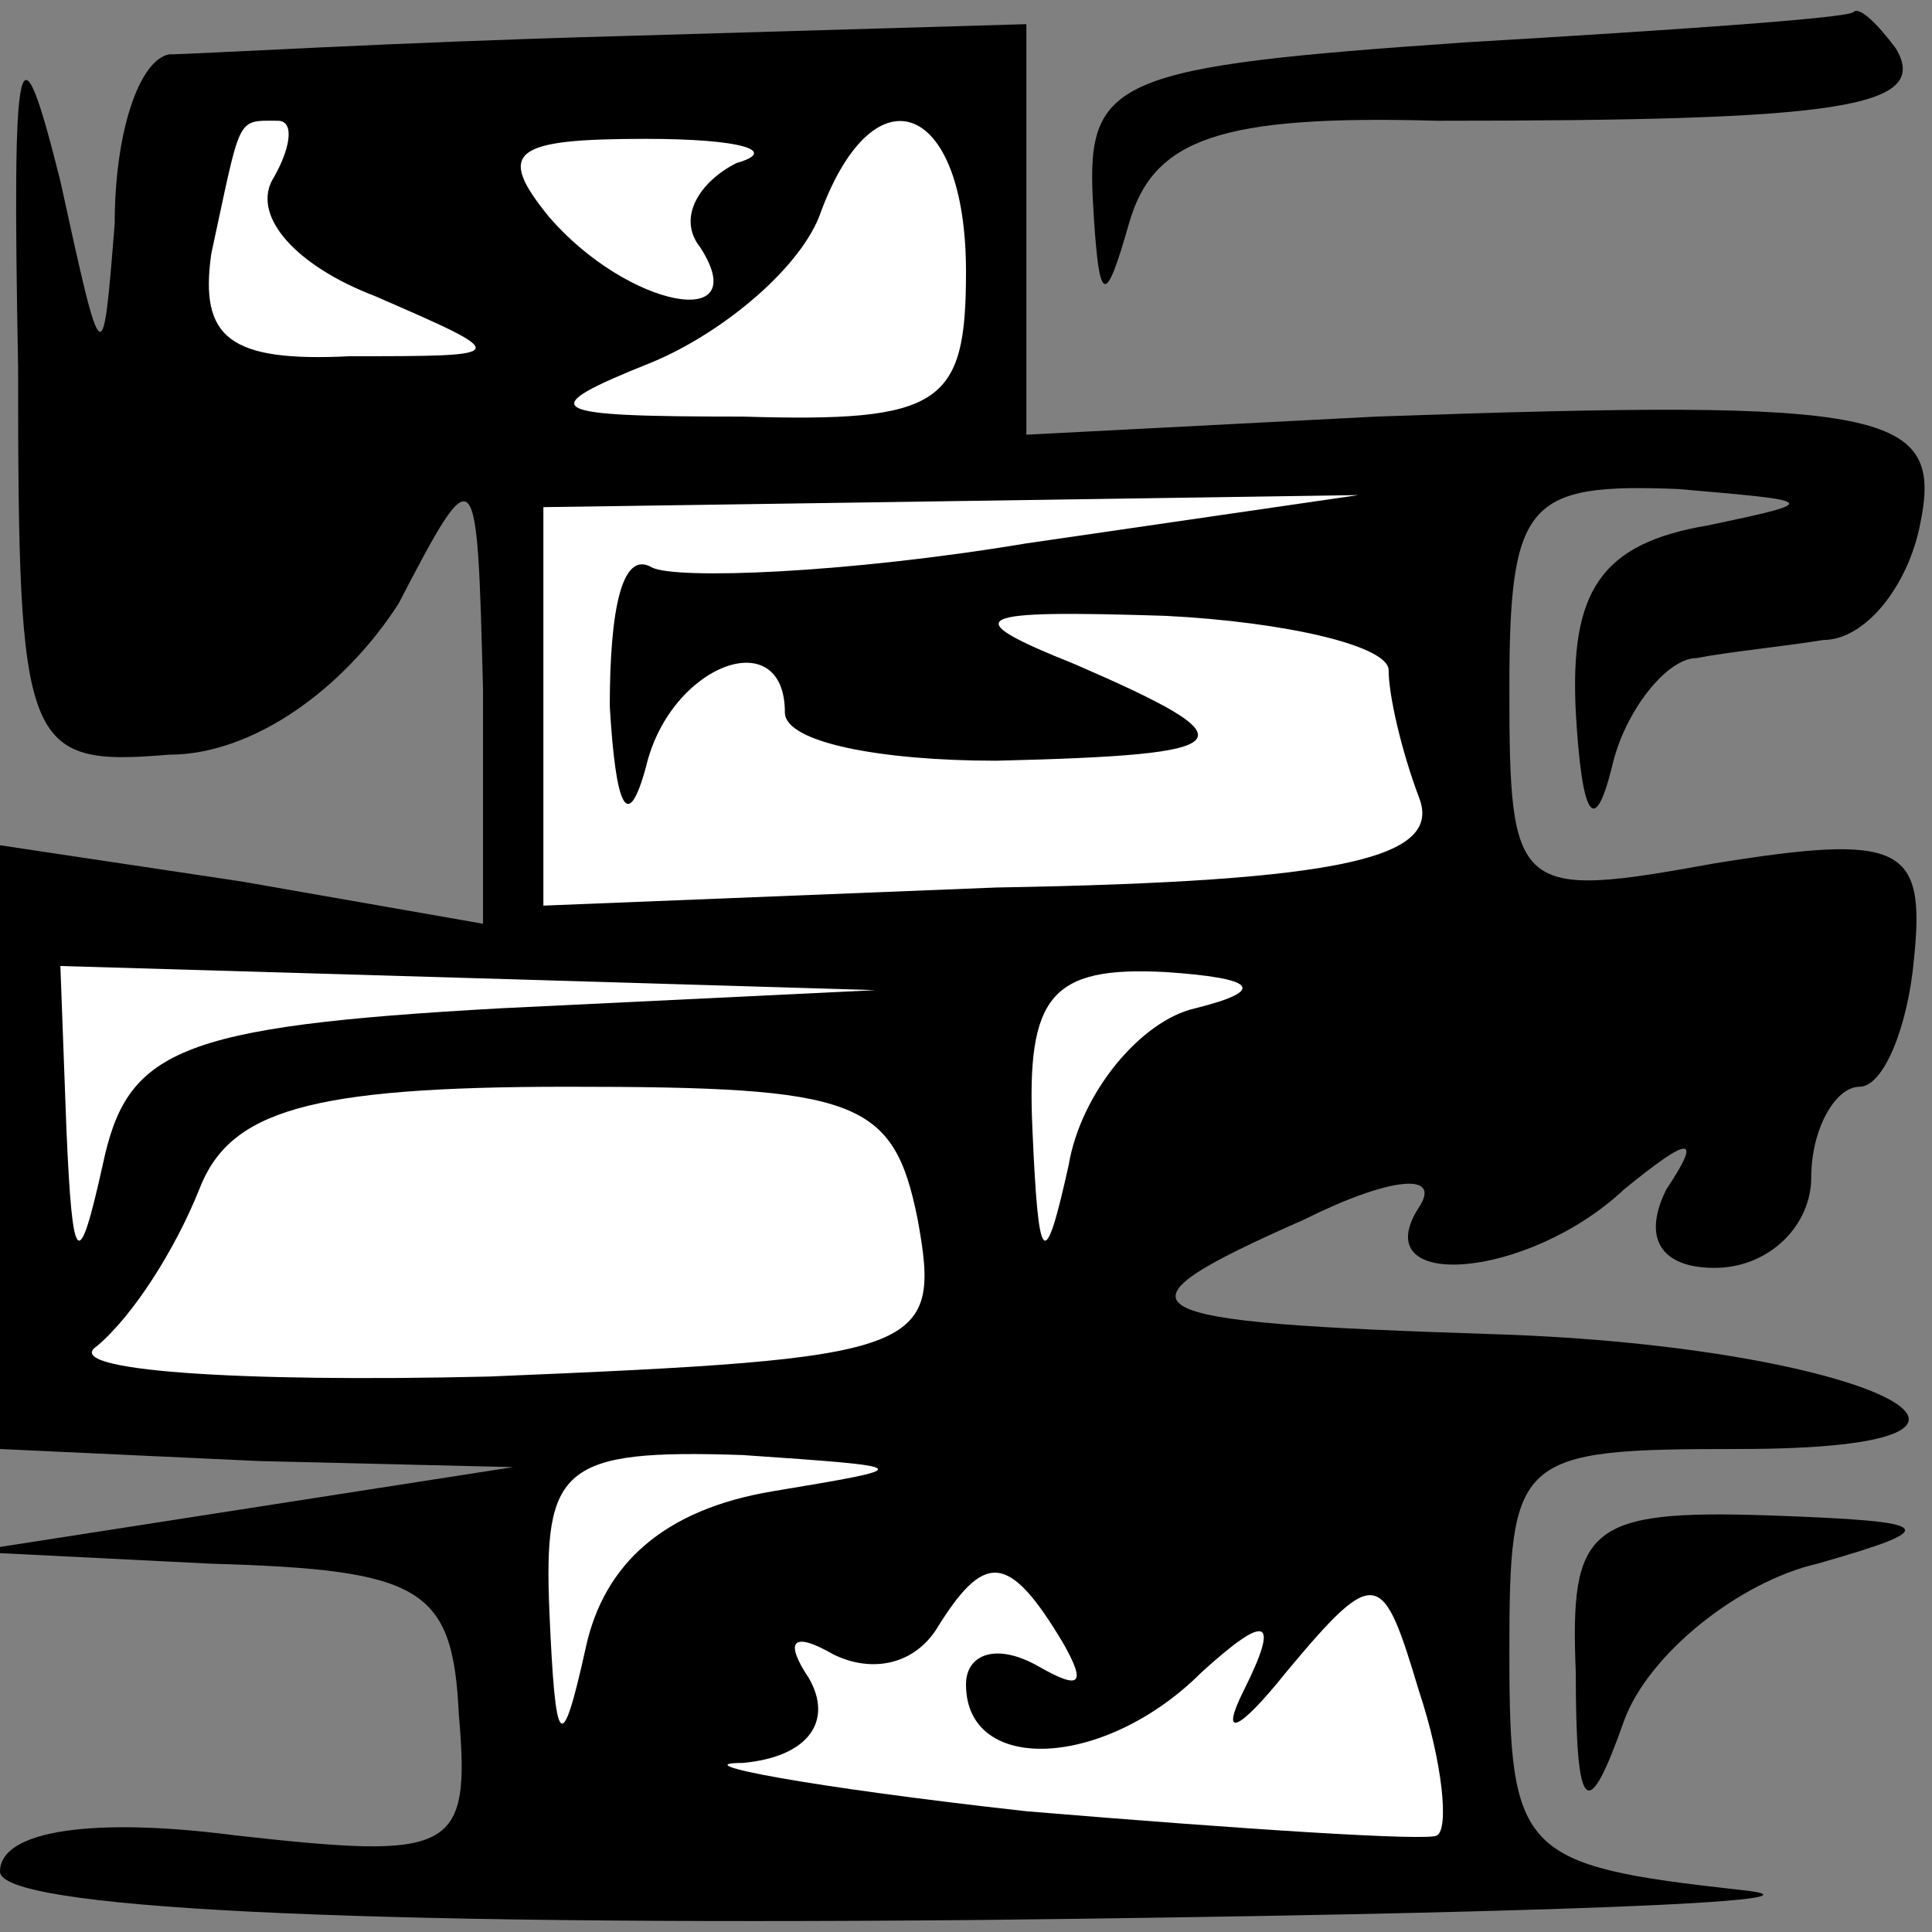 <?xml version="1.0" standalone="no"?>
<!DOCTYPE svg PUBLIC "-//W3C//DTD SVG 20010904//EN"
 "http://www.w3.org/TR/2001/REC-SVG-20010904/DTD/svg10.dtd">
<svg version="1.0" xmlns="http://www.w3.org/2000/svg"
 width="32pt" height="32pt" viewBox="0 0 32 32"
 preserveAspectRatio="xMidYMid meet">
<rect x="0" y="0" width="32" height="32" fill="#808080" stroke="none"/>
<g transform="translate(0,32) scale(0.1,-0.1)"
fill="#000000" stroke="none">
<path fill="#000000" stroke="none" d="M3 259 c0 -63 1 -66 25 -64 14 0 29 11
38 25 13 25 13 24 14 -14 l0 -39 -40 7 -40 6 0 -50 0 -50 43 -2 42 -1 -45 -7
-45 -7 40 -2 c35 -1 40 -4 41 -25 2 -23 -1 -24 -37 -20 -23 3 -39 1 -39 -6 0
-6 56 -9 163 -8 89 1 145 3 125 5 -36 4 -38 6 -38 39 0 33 1 34 38 34 56 0 21
17 -40 19 -62 2 -66 4 -32 19 14 7 23 8 19 2 -9 -14 18 -12 34 3 11 9 13 9 7
0 -4 -8 -1 -13 8 -13 9 0 16 7 16 15 0 8 4 15 8 15 4 0 8 10 9 21 2 19 -2 21
-33 16 -33 -6 -34 -5 -34 29 0 31 3 34 28 33 23 -2 24 -2 5 -6 -18 -3 -23 -11
-22 -31 1 -17 3 -21 6 -9 2 9 9 18 14 18 5 1 15 2 21 3 7 0 14 9 16 19 4 19
-5 21 -90 18 l-58 -3 0 34 0 34 -68 -2 c-37 -1 -70 -3 -74 -3 -5 -1 -9 -13 -9
-28 -2 -25 -2 -25 -9 7 -7 28 -8 23 -7 -31z"/>
<path fill="#ffffff" stroke="none" d="M45 290 c-3 -6 4 -14 17 -19 23 -10 23
-10 -4 -10 -20 -1 -25 3 -23 17 5 23 4 22 11 22 3 0 2 -5 -1 -10z"/>
<path fill="#ffffff" stroke="none" d="M122 293 c-6 -3 -10 -9 -6 -14 9 -14
-12 -10 -25 5 -9 11 -6 13 16 13 16 0 22 -2 15 -4z"/>
<path fill="#ffffff" stroke="none" d="M160 275 c0 -22 -4 -25 -37 -24 -33 0
-35 1 -15 9 12 5 25 16 28 25 9 24 24 18 24 -10z"/>
<path fill="#ffffff" stroke="none" d="M170 230 c-30 -5 -58 -6 -62 -4 -5 3
-7 -7 -7 -23 1 -17 3 -21 6 -10 4 17 23 24 23 9 0 -5 16 -8 35 -8 41 1 43 3
13 16 -20 8 -17 9 15 8 20 -1 37 -5 37 -9 0 -4 2 -13 5 -21 4 -10 -12 -14 -70
-15 l-75 -3 0 33 0 33 68 1 67 1 -55 -8z"/>
<path fill="#ffffff" stroke="none" d="M83 153 c-54 -3 -62 -7 -66 -26 -4 -18
-5 -17 -6 6 l-1 27 68 -2 67 -2 -62 -3z"/>
<path fill="#ffffff" stroke="none" d="M198 153 c-9 -2 -19 -14 -21 -26 -4
-18 -5 -17 -6 6 -1 22 3 27 22 26 15 -1 17 -3 5 -6z"/>
<path fill="#ffffff" stroke="none" d="M152 118 c4 -22 1 -23 -71 -26 -42 -1
-71 1 -65 5 6 5 13 16 17 26 5 13 18 17 61 17 48 0 54 -2 58 -22z"/>
<path fill="#ffffff" stroke="none" d="M128 73 c-18 -3 -28 -12 -31 -26 -4
-18 -5 -17 -6 6 -1 24 2 27 32 26 29 -2 29 -2 5 -6z"/>
<path fill="#ffffff" stroke="none" d="M176 48 c4 -7 3 -8 -4 -4 -7 4 -12 2
-12 -3 0 -15 23 -14 39 2 11 10 13 9 7 -3 -4 -8 -1 -7 7 3 15 18 16 17 22 -3
4 -12 5 -23 3 -24 -1 -1 -32 1 -68 4 -36 4 -57 8 -47 8 11 1 15 7 11 14 -4 6
-3 8 4 4 6 -3 13 -2 17 4 8 13 12 13 21 -2z"/>
<path fill="#000000" stroke="none" d="M243 313 c-58 -4 -63 -6 -62 -26 1 -18
2 -18 6 -4 4 14 15 18 51 17 66 0 82 2 76 12 -3 4 -6 7 -7 6 -1 -1 -30 -3 -64
-5z"/>
<path fill="#000000" stroke="none" d="M261 43 c0 -24 2 -25 8 -8 4 11 19 23
32 26 21 6 20 7 -8 8 -30 1 -33 -2 -32 -26z"/>
</g>
</svg>
